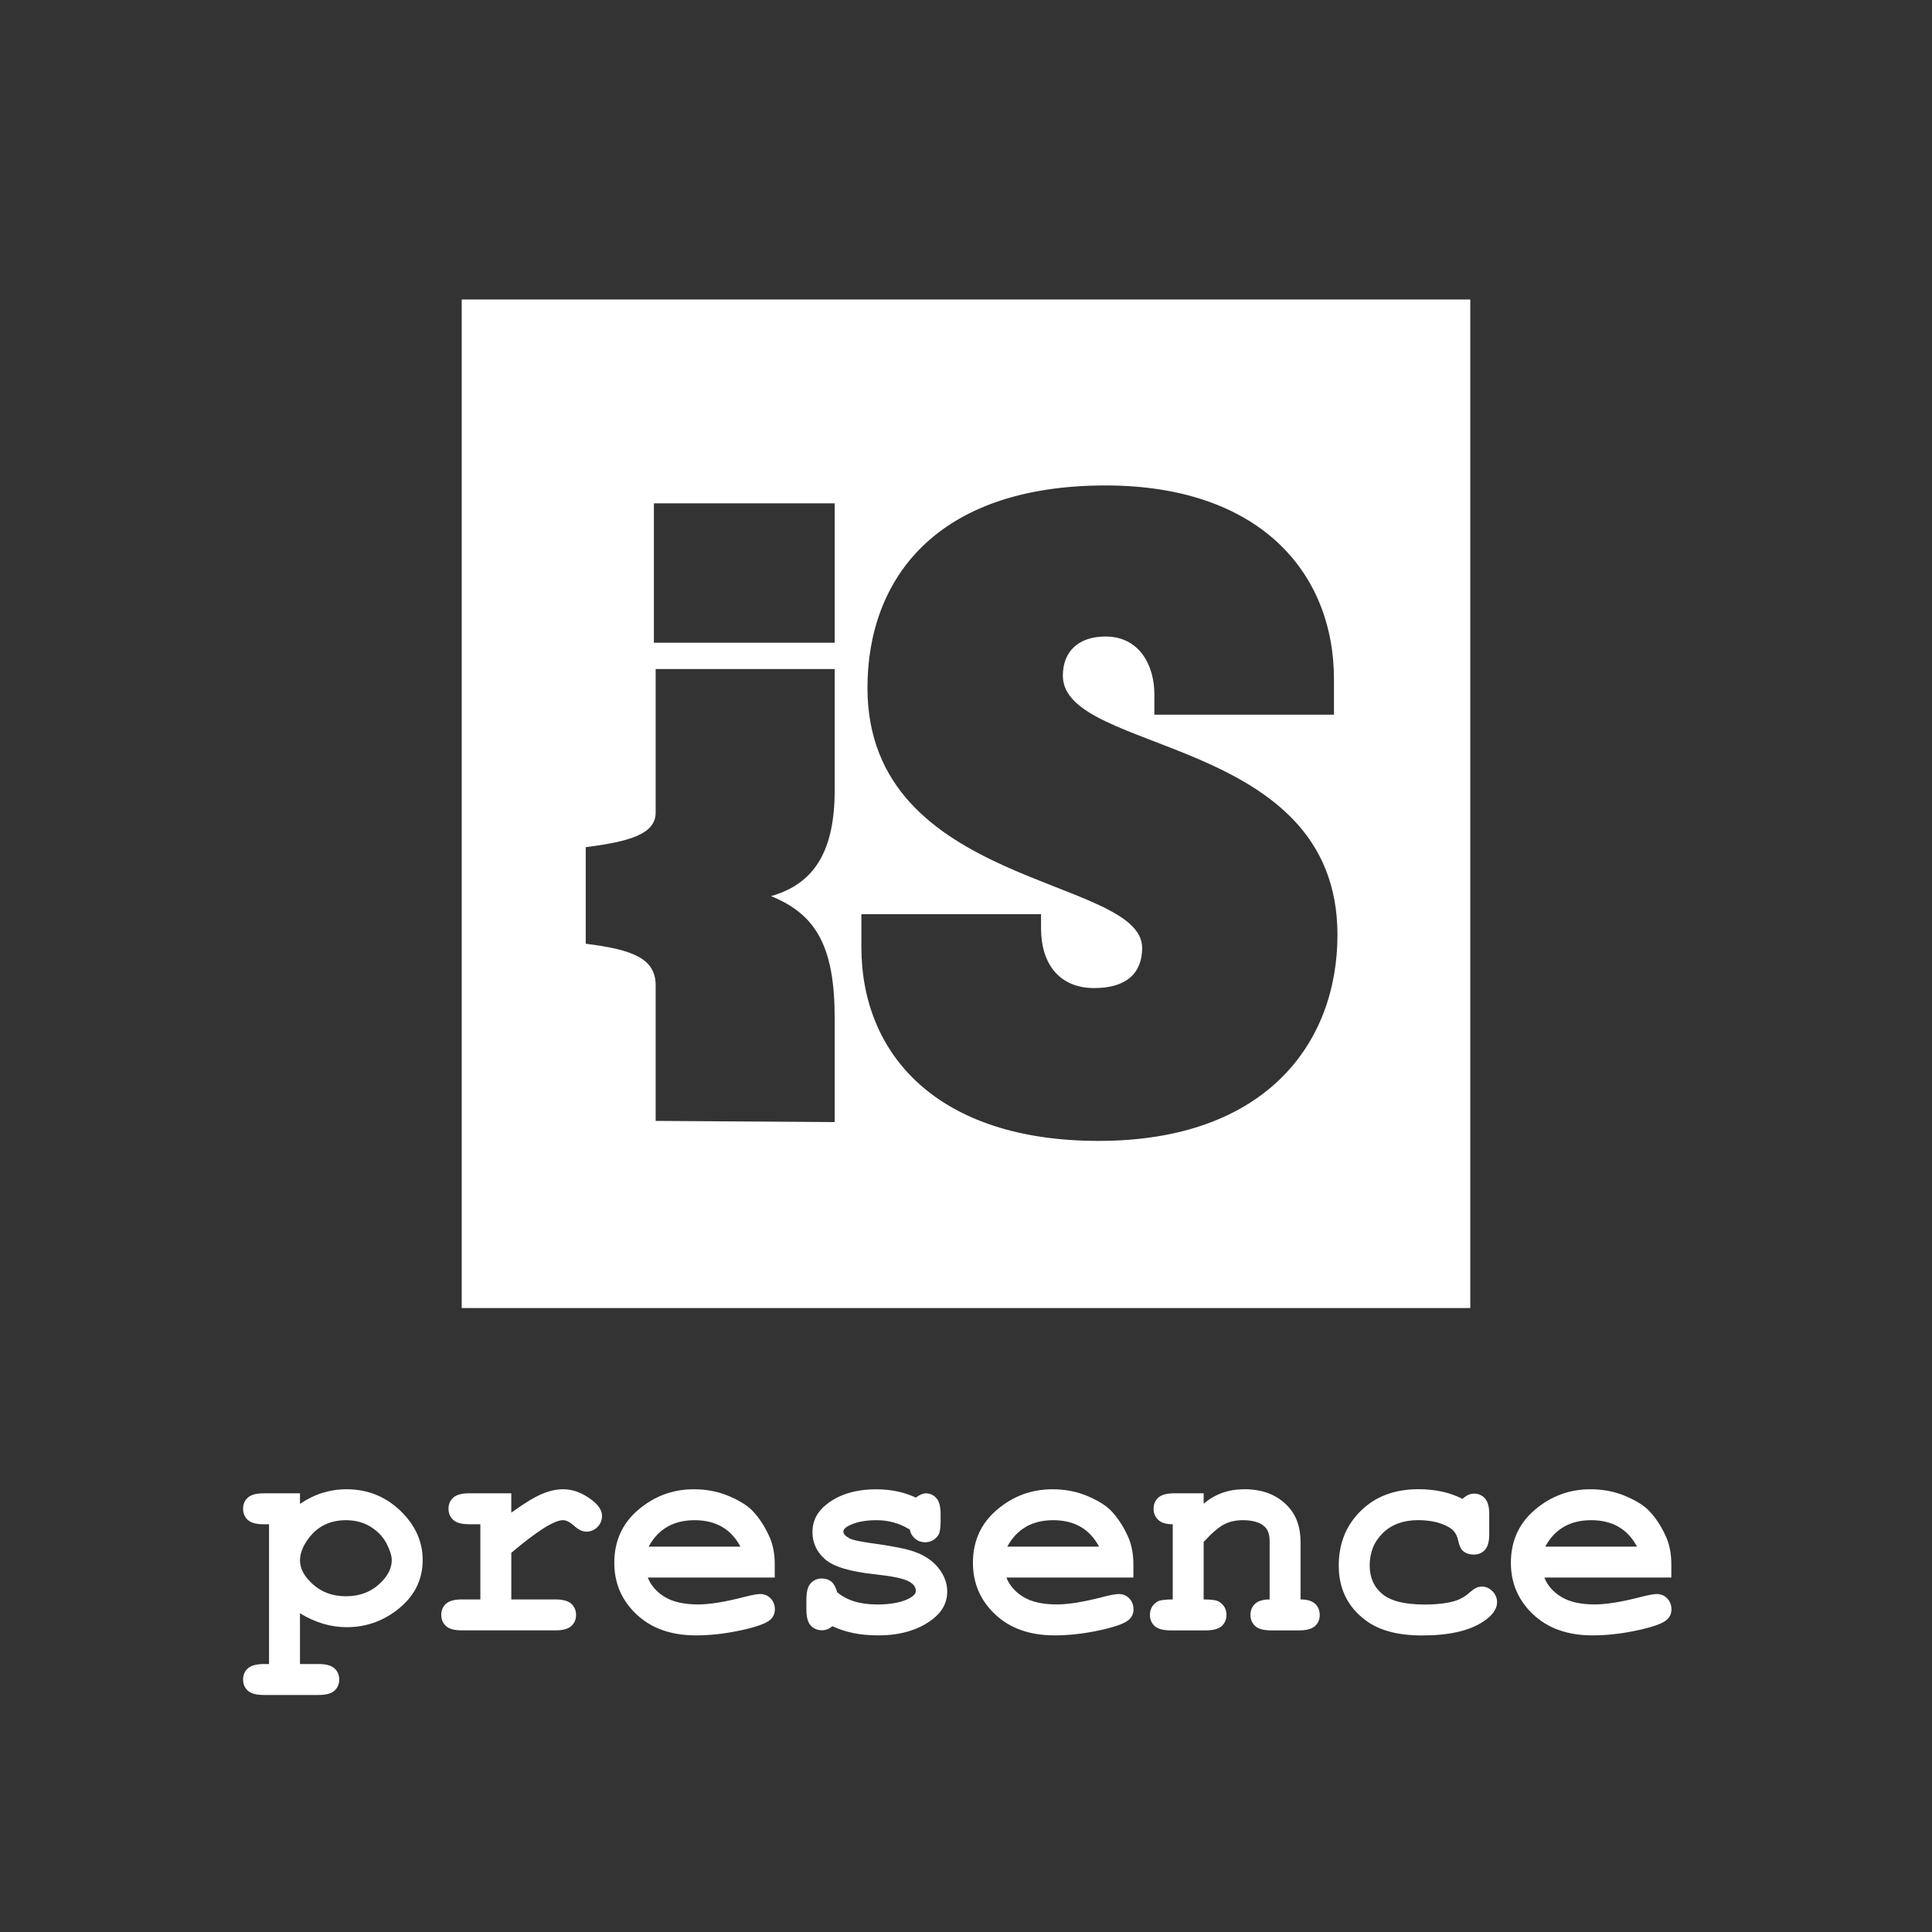 <?xml version="1.0" encoding="utf-8"?>
<!-- Generator: Adobe Illustrator 17.0.0, SVG Export Plug-In . SVG Version: 6.00 Build 0)  -->
<!DOCTYPE svg PUBLIC "-//W3C//DTD SVG 1.1//EN" "http://www.w3.org/Graphics/SVG/1.1/DTD/svg11.dtd">
<svg version="1.1" xmlns="http://www.w3.org/2000/svg" xmlns:xlink="http://www.w3.org/1999/xlink" x="0px" y="0px" width="100px"
	 height="100px" viewBox="0 0 100 100" enable-background="new 0 0 100 100" xml:space="preserve">
<rect x="0" y="0" width="100" height="100" fill="#333333" stroke="none"/>
<g id="Layer_1" display="none">
	<rect display="inline" fill="#B3B3B3" width="100" height="100"/>
</g>
<g id="Layer_2">
	<g id="New_Symbol_54">
		<g id="New_Symbol_53">
			<g id="New_Symbol">
			</g>
		</g>
	</g>
	<g id="New_Symbol_13">
		<g>
			<g>
				<rect x="5.612" y="74.26" fill="none" width="88.776" height="10.24"/>
				<path fill="#FFFFFF" d="M15.527,83.505v2.625h0.961c0.385,0,0.66,0.074,0.824,0.223s0.246,0.342,0.246,0.582
					c0,0.234-0.082,0.426-0.246,0.574s-0.439,0.223-0.824,0.223h-2.836c-0.386,0-0.66-0.074-0.824-0.223s-0.246-0.34-0.246-0.574
					c0-0.24,0.083-0.434,0.25-0.582s0.44-0.223,0.82-0.223h0.273v-7.234h-0.273c-0.386,0-0.66-0.074-0.824-0.223
					s-0.246-0.342-0.246-0.582c0-0.234,0.082-0.426,0.246-0.574s0.438-0.223,0.824-0.223h1.875v0.547
					c0.375-0.255,0.763-0.445,1.164-0.57c0.401-0.125,0.813-0.188,1.234-0.188c1.094,0,2.026,0.371,2.797,1.113
					c0.771,0.742,1.156,1.593,1.156,2.551c0,1.058-0.456,1.93-1.367,2.617c-0.761,0.573-1.617,0.859-2.57,0.859
					c-0.412,0-0.818-0.06-1.219-0.18C16.321,83.925,15.922,83.745,15.527,83.505z M20.277,80.755c0-0.224-0.089-0.509-0.266-0.855
					c-0.177-0.346-0.449-0.635-0.816-0.867c-0.367-0.231-0.798-0.348-1.293-0.348c-0.797,0-1.43,0.3-1.898,0.898
					c-0.318,0.412-0.477,0.808-0.477,1.188c0,0.427,0.228,0.843,0.684,1.246c0.456,0.404,1.02,0.605,1.691,0.605
					c0.677,0,1.242-0.2,1.695-0.602C20.05,81.62,20.277,81.198,20.277,80.755z"/>
				<path fill="#FFFFFF" d="M26.464,77.294v1c0.672-0.484,1.202-0.807,1.59-0.969c0.388-0.161,0.751-0.242,1.09-0.242
					c0.521,0,1.026,0.193,1.516,0.578c0.333,0.261,0.5,0.526,0.5,0.797c0,0.229-0.08,0.423-0.238,0.582
					c-0.159,0.159-0.351,0.238-0.574,0.238c-0.198,0-0.406-0.099-0.625-0.297c-0.219-0.198-0.414-0.297-0.586-0.297
					c-0.224,0-0.559,0.141-1.004,0.422s-1.001,0.703-1.668,1.266v2.414h2.281c0.385,0,0.66,0.074,0.824,0.223
					s0.246,0.343,0.246,0.582c0,0.234-0.082,0.426-0.246,0.574s-0.439,0.223-0.824,0.223H23.91c-0.386,0-0.66-0.074-0.824-0.223
					s-0.246-0.342-0.246-0.582c0-0.234,0.082-0.426,0.246-0.574s0.438-0.223,0.824-0.223h0.953v-3.891h-0.578
					c-0.386,0-0.66-0.074-0.824-0.223s-0.246-0.342-0.246-0.582c0-0.234,0.082-0.426,0.246-0.574s0.438-0.223,0.824-0.223H26.464z"
					/>
				<path fill="#FFFFFF" d="M40.098,81.654h-6.57c0.167,0.417,0.462,0.753,0.887,1.008c0.424,0.255,0.999,0.383,1.723,0.383
					c0.594,0,1.383-0.127,2.367-0.383c0.406-0.104,0.688-0.156,0.844-0.156c0.213,0,0.393,0.076,0.539,0.227
					c0.146,0.151,0.219,0.341,0.219,0.57c0,0.208-0.078,0.386-0.234,0.531c-0.208,0.193-0.716,0.376-1.523,0.551
					c-0.808,0.174-1.583,0.262-2.328,0.262c-1.281,0-2.306-0.362-3.074-1.086c-0.769-0.724-1.152-1.614-1.152-2.672
					c0-1.125,0.415-2.04,1.246-2.746c0.831-0.706,1.788-1.059,2.871-1.059c0.651,0,1.249,0.115,1.793,0.344
					c0.544,0.229,0.949,0.477,1.215,0.742c0.375,0.386,0.685,0.862,0.93,1.43c0.167,0.396,0.25,0.854,0.25,1.375V81.654z
					 M38.324,80.052c-0.245-0.458-0.565-0.801-0.961-1.027c-0.396-0.227-0.867-0.34-1.414-0.34c-0.542,0-1.011,0.113-1.406,0.34
					c-0.396,0.227-0.719,0.569-0.969,1.027H38.324z"/>
				<path fill="#FFFFFF" d="M47.09,79.169c-0.261-0.161-0.534-0.282-0.82-0.363c-0.287-0.081-0.586-0.121-0.898-0.121
					c-0.62,0-1.112,0.102-1.477,0.305c-0.162,0.089-0.242,0.185-0.242,0.289c0,0.12,0.109,0.237,0.328,0.352
					c0.167,0.083,0.539,0.164,1.117,0.242c1.063,0.146,1.802,0.292,2.219,0.438c0.547,0.193,0.969,0.479,1.266,0.859
					c0.297,0.38,0.445,0.781,0.445,1.203c0,0.573-0.253,1.052-0.758,1.438c-0.724,0.558-1.664,0.836-2.82,0.836
					c-0.464,0-0.892-0.041-1.285-0.121c-0.394-0.081-0.754-0.199-1.082-0.355c-0.078,0.068-0.162,0.12-0.25,0.156
					c-0.089,0.037-0.18,0.055-0.273,0.055c-0.25,0-0.449-0.082-0.598-0.246s-0.223-0.438-0.223-0.824v-0.539
					c0-0.385,0.074-0.66,0.223-0.824s0.342-0.246,0.582-0.246c0.192,0,0.354,0.054,0.484,0.16c0.13,0.107,0.231,0.291,0.305,0.551
					c0.245,0.208,0.539,0.366,0.883,0.473c0.344,0.107,0.739,0.16,1.188,0.16c0.734,0,1.305-0.114,1.711-0.344
					c0.192-0.114,0.289-0.234,0.289-0.359c0-0.208-0.138-0.38-0.414-0.516c-0.276-0.135-0.847-0.25-1.711-0.344
					c-1.287-0.135-2.146-0.396-2.578-0.781c-0.433-0.38-0.648-0.849-0.648-1.406c0-0.573,0.242-1.049,0.727-1.43
					c0.656-0.521,1.516-0.781,2.578-0.781c0.37,0,0.725,0.035,1.066,0.105c0.341,0.07,0.668,0.179,0.98,0.324
					c0.099-0.073,0.191-0.127,0.277-0.164c0.086-0.036,0.165-0.055,0.238-0.055c0.219,0,0.401,0.082,0.547,0.246
					c0.146,0.164,0.219,0.439,0.219,0.824v0.391c0,0.349-0.042,0.586-0.125,0.711c-0.167,0.24-0.394,0.359-0.68,0.359
					c-0.193,0-0.362-0.06-0.508-0.18C47.225,79.526,47.131,79.368,47.09,79.169z"/>
				<path fill="#FFFFFF" d="M58.661,81.654h-6.57c0.167,0.417,0.462,0.753,0.887,1.008c0.424,0.255,0.999,0.383,1.723,0.383
					c0.594,0,1.383-0.127,2.367-0.383c0.406-0.104,0.688-0.156,0.844-0.156c0.213,0,0.393,0.076,0.539,0.227
					c0.146,0.151,0.219,0.341,0.219,0.57c0,0.208-0.078,0.386-0.234,0.531c-0.208,0.193-0.716,0.376-1.523,0.551
					c-0.808,0.174-1.583,0.262-2.328,0.262c-1.281,0-2.306-0.362-3.074-1.086c-0.769-0.724-1.152-1.614-1.152-2.672
					c0-1.125,0.415-2.04,1.246-2.746c0.831-0.706,1.788-1.059,2.871-1.059c0.651,0,1.249,0.115,1.793,0.344
					c0.544,0.229,0.949,0.477,1.215,0.742c0.375,0.386,0.685,0.862,0.93,1.43c0.167,0.396,0.25,0.854,0.25,1.375V81.654z
					 M56.887,80.052c-0.245-0.458-0.565-0.801-0.961-1.027c-0.396-0.227-0.867-0.34-1.414-0.34c-0.542,0-1.011,0.113-1.406,0.34
					c-0.396,0.227-0.719,0.569-0.969,1.027H56.887z"/>
				<path fill="#FFFFFF" d="M62.301,77.294v0.539c0.292-0.25,0.613-0.438,0.965-0.563s0.733-0.188,1.145-0.188
					c0.948,0,1.698,0.294,2.25,0.883c0.438,0.469,0.656,1.083,0.656,1.844v2.977c0.338,0,0.588,0.074,0.75,0.223
					c0.161,0.148,0.242,0.343,0.242,0.582c0,0.234-0.082,0.426-0.246,0.574s-0.439,0.223-0.824,0.223h-1.445
					c-0.386,0-0.66-0.074-0.824-0.223s-0.246-0.342-0.246-0.582c0-0.234,0.081-0.426,0.242-0.574
					c0.161-0.148,0.411-0.223,0.75-0.223v-3.023c0-0.349-0.094-0.604-0.281-0.766c-0.245-0.208-0.612-0.313-1.102-0.313
					c-0.37,0-0.694,0.072-0.973,0.215c-0.279,0.144-0.632,0.447-1.059,0.91v2.977c0.411,0,0.677,0.039,0.797,0.117
					c0.255,0.156,0.383,0.386,0.383,0.688c0,0.234-0.082,0.426-0.246,0.574s-0.439,0.223-0.824,0.223h-1.82
					c-0.386,0-0.66-0.074-0.824-0.223s-0.246-0.342-0.246-0.582c0-0.292,0.125-0.518,0.375-0.68
					c0.125-0.078,0.393-0.117,0.805-0.117v-3.891c-0.339,0-0.589-0.075-0.75-0.227c-0.162-0.151-0.242-0.344-0.242-0.578
					s0.082-0.426,0.246-0.574s0.438-0.223,0.824-0.223H62.301z"/>
				<path fill="#FFFFFF" d="M75.7,77.583c0.192-0.182,0.391-0.273,0.594-0.273c0.229,0,0.418,0.082,0.566,0.246
					s0.223,0.437,0.223,0.816v1.031c0,0.386-0.074,0.659-0.223,0.82c-0.148,0.162-0.343,0.242-0.582,0.242
					c-0.219,0-0.404-0.063-0.555-0.188c-0.109-0.094-0.195-0.285-0.258-0.574s-0.214-0.504-0.453-0.645
					c-0.422-0.25-0.961-0.375-1.617-0.375c-0.755,0-1.361,0.222-1.816,0.664c-0.456,0.443-0.684,1.003-0.684,1.68
					c0,0.625,0.219,1.119,0.656,1.48c0.438,0.362,1.164,0.543,2.18,0.543c0.667,0,1.211-0.067,1.633-0.203
					c0.25-0.083,0.487-0.225,0.711-0.426c0.224-0.2,0.427-0.301,0.609-0.301c0.219,0,0.407,0.081,0.566,0.242
					c0.159,0.162,0.238,0.352,0.238,0.57c0,0.354-0.242,0.69-0.727,1.008c-0.719,0.474-1.771,0.711-3.156,0.711
					c-1.245,0-2.214-0.258-2.906-0.773c-0.938-0.692-1.406-1.641-1.406-2.844c0-1.141,0.38-2.084,1.141-2.832
					c0.76-0.747,1.752-1.121,2.977-1.121c0.442,0,0.854,0.042,1.234,0.125C75.025,77.292,75.377,77.417,75.7,77.583z"/>
				<path fill="#FFFFFF" d="M86.505,81.654h-6.57c0.167,0.417,0.462,0.753,0.887,1.008c0.424,0.255,0.999,0.383,1.723,0.383
					c0.594,0,1.383-0.127,2.367-0.383c0.406-0.104,0.688-0.156,0.844-0.156c0.213,0,0.393,0.076,0.539,0.227
					c0.146,0.151,0.219,0.341,0.219,0.57c0,0.208-0.078,0.386-0.234,0.531c-0.208,0.193-0.716,0.376-1.523,0.551
					c-0.808,0.174-1.583,0.262-2.328,0.262c-1.281,0-2.306-0.362-3.074-1.086c-0.769-0.724-1.152-1.614-1.152-2.672
					c0-1.125,0.415-2.04,1.246-2.746c0.831-0.706,1.788-1.059,2.871-1.059c0.651,0,1.249,0.115,1.793,0.344
					c0.544,0.229,0.949,0.477,1.215,0.742c0.375,0.386,0.685,0.862,0.93,1.43c0.167,0.396,0.25,0.854,0.25,1.375V81.654z
					 M84.731,80.052c-0.245-0.458-0.565-0.801-0.961-1.027c-0.396-0.227-0.867-0.34-1.414-0.34c-0.542,0-1.011,0.113-1.406,0.34
					c-0.396,0.227-0.719,0.569-0.969,1.027H84.731z"/>
			</g>
			<path fill="#FFFFFF" d="M23.898,15.5v52.204h52.204V15.5H23.898z M43.203,40.905c0,3.101-1.025,4.841-3.297,5.477
				c2.375,0.957,3.297,2.677,3.297,6.324v5.372l-9.266-0.061v-7.013c0-1.406-1.207-1.854-3.62-2.157v-4.997
				c2.318-0.298,3.62-0.69,3.62-1.798v-7.423h9.266V40.905z M43.203,33.266h-9.357v-7.212h9.357V33.266z M56.86,59.053
				c-8.303,0-12.275-4.439-12.275-10.036v-1.701h9.299v0.732c0,1.839,0.945,3.094,2.752,3.094c1.67,0,2.481-0.772,2.481-2.079
				c0-3.714-14.217-3.089-14.217-13.463c0-5.596,3.523-10.473,12.322-10.473c7.898,0,11.824,4.439,11.824,10.041v1.824H59.75v-1.055
				c0-1.495-0.769-2.991-2.527-2.991c-1.399,0-2.21,0.77-2.21,2.027c0,4.103,14.214,3.042,14.214,13.416
				C69.225,53.985,65.525,59.053,56.86,59.053z"/>
		</g>
	</g>
	<g id="New_Symbol_1_">
	</g>
	<g id="New_Symbol_24">
	</g>
</g>
</svg>
